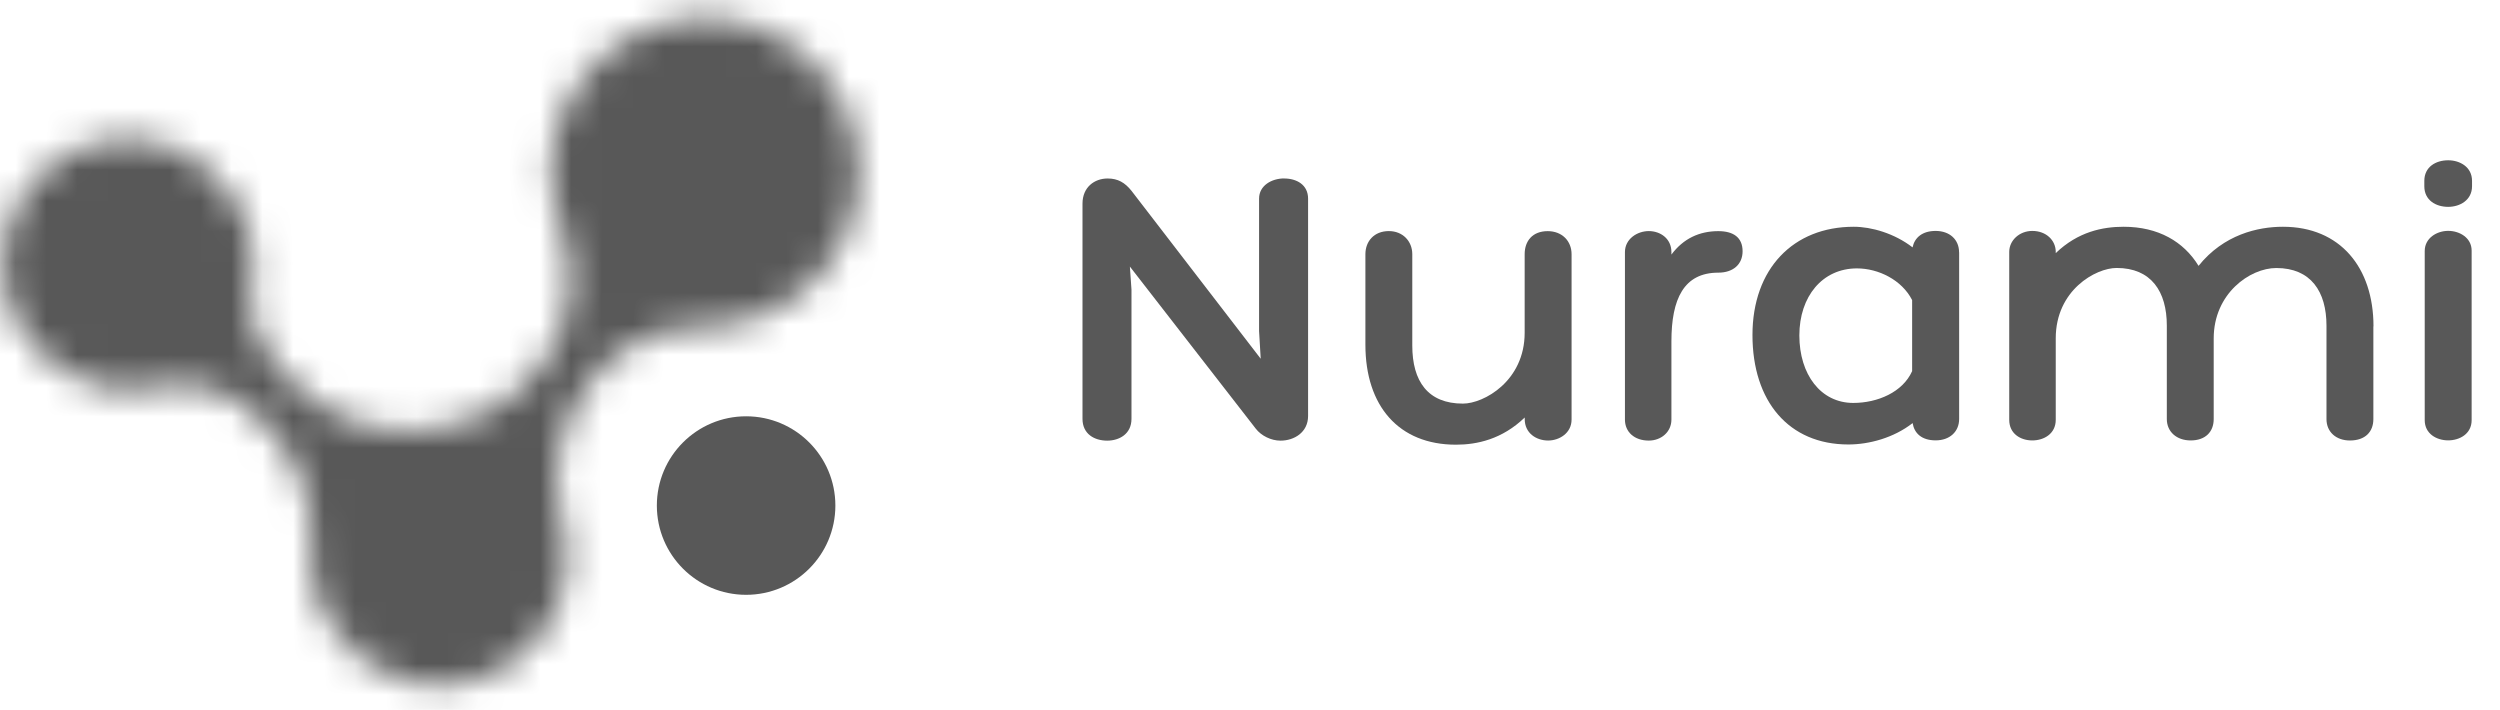 <svg width="81" height="23" viewBox="0 0 81 23" fill="none" xmlns="http://www.w3.org/2000/svg">
<path d="M41.608 5.783C42.008 5.783 42.382 5.983 42.382 6.437V13.477C42.382 14.011 41.928 14.277 41.489 14.277C41.182 14.277 40.863 14.117 40.688 13.89L36.608 8.637L36.66 9.384V13.571C36.66 14.064 36.261 14.277 35.874 14.277C35.461 14.277 35.073 14.064 35.073 13.571V6.597C35.073 6.064 35.461 5.783 35.887 5.783C36.22 5.783 36.447 5.916 36.66 6.182L40.847 11.623L40.794 10.729V6.435C40.794 6.008 41.207 5.781 41.608 5.781" fill="#585858"/>
<path d="M50.919 8.233V13.594C50.919 14.034 50.52 14.273 50.16 14.273C49.773 14.273 49.401 14.032 49.401 13.58V13.527C48.667 14.234 47.854 14.408 47.173 14.408C45.32 14.408 44.239 13.155 44.239 11.168V8.234C44.239 7.821 44.519 7.487 44.999 7.487C45.453 7.487 45.758 7.82 45.758 8.234V11.196C45.758 12.356 46.265 13.077 47.398 13.077C48.078 13.077 49.399 12.343 49.399 10.783V8.236C49.399 7.81 49.651 7.489 50.146 7.489C50.612 7.489 50.919 7.81 50.919 8.236" fill="#585858"/>
<path d="M56.46 8.139C56.46 8.566 56.153 8.834 55.673 8.834C54.554 8.834 54.154 9.687 54.154 11.061V13.595C54.154 13.995 53.822 14.275 53.421 14.275C52.953 14.275 52.648 13.995 52.648 13.595V8.168C52.648 7.741 53.047 7.487 53.421 7.487C53.794 7.487 54.154 7.728 54.154 8.168V8.248C54.542 7.728 55.061 7.489 55.673 7.489C56.155 7.489 56.46 7.688 56.46 8.142" fill="#585858"/>
<path d="M63.476 8.175V13.575C63.476 13.988 63.169 14.268 62.716 14.268C62.264 14.268 62.023 14.041 61.969 13.708C61.356 14.188 60.556 14.401 59.888 14.401C57.955 14.401 56.78 13.002 56.78 10.855C56.78 8.708 58.101 7.347 60.061 7.347C60.634 7.347 61.38 7.561 61.967 8.015C62.034 7.694 62.288 7.482 62.715 7.482C63.169 7.482 63.474 7.762 63.474 8.175M61.953 12.029V9.723C61.621 9.069 60.859 8.696 60.166 8.696C59.047 8.696 58.299 9.602 58.299 10.868C58.299 12.135 58.994 13.055 60.045 13.055C60.832 13.055 61.646 12.708 61.952 12.027" fill="#585858"/>
<path d="M76.897 10.578V13.579C76.897 13.992 76.631 14.272 76.138 14.272C75.686 14.272 75.378 13.992 75.378 13.579V10.551C75.378 9.445 74.871 8.684 73.752 8.684C72.898 8.684 71.724 9.51 71.724 10.964V13.577C71.724 13.99 71.458 14.27 70.978 14.27C70.524 14.27 70.205 13.99 70.205 13.577V10.549C70.205 9.443 69.698 8.682 68.579 8.682C67.899 8.682 66.606 9.402 66.606 10.962V13.603C66.606 14.057 66.22 14.27 65.846 14.27C65.472 14.27 65.099 14.057 65.099 13.603V8.161C65.099 7.788 65.431 7.482 65.846 7.482C66.3 7.482 66.606 7.789 66.606 8.161V8.201C67.326 7.508 68.126 7.347 68.806 7.347C69.925 7.347 70.753 7.827 71.233 8.614C72.047 7.6 73.153 7.347 73.967 7.347C75.82 7.347 76.901 8.667 76.901 10.575" fill="#585858"/>
<path d="M79.321 6.702C78.922 6.702 78.548 6.488 78.548 6.034V5.86C78.548 5.406 78.922 5.193 79.321 5.193C79.695 5.193 80.094 5.406 80.094 5.86V6.034C80.094 6.488 79.695 6.702 79.321 6.702ZM79.321 7.48C79.695 7.48 80.081 7.707 80.081 8.12V13.614C80.081 14.055 79.695 14.268 79.321 14.268C78.947 14.268 78.561 14.055 78.561 13.614V8.134C78.561 7.707 78.961 7.48 79.321 7.48Z" fill="#585858"/>
<mask id="mask0_5202_88" style="mask-type:luminance" maskUnits="userSpaceOnUse" x="0" y="0" width="28" height="23">
<path d="M22.173 0.643C19.553 0.99 17.642 3.364 17.859 5.998C17.898 6.482 18.006 6.947 18.171 7.377C18.712 8.788 18.558 10.372 17.7 11.616L17.616 11.736C16.746 12.995 15.355 13.779 13.831 13.922C13.824 13.922 13.815 13.924 13.809 13.925C13.802 13.925 13.795 13.925 13.786 13.927C12.264 14.089 10.745 13.6 9.641 12.538L9.578 12.476C9.578 12.476 9.584 12.471 9.586 12.468C9.569 12.451 9.549 12.437 9.531 12.42L9.455 12.347C9.443 12.333 9.431 12.319 9.419 12.307C8.55 11.461 7.956 10.437 8.156 9.239C8.217 8.868 8.228 8.483 8.181 8.09C7.927 5.958 6.019 4.376 3.877 4.525C1.537 4.687 -0.178 6.786 0.131 9.111C0.417 11.27 2.396 12.828 4.563 12.608C4.71 12.592 4.853 12.57 4.993 12.541C6.183 12.29 7.42 12.615 8.297 13.458L8.313 13.473C8.313 13.473 8.308 13.48 8.304 13.483C8.337 13.512 8.373 13.536 8.403 13.567L8.533 13.69C9.629 14.743 10.197 16.231 10.086 17.747C10.066 18.034 10.074 18.329 10.115 18.628C10.411 20.761 12.332 22.331 14.483 22.195C16.845 22.046 18.591 19.969 18.355 17.636C18.33 17.39 18.285 17.151 18.219 16.921C17.806 15.46 18.072 13.891 18.934 12.644L19.035 12.497C19.885 11.266 21.298 10.572 22.795 10.582C22.971 10.582 23.15 10.575 23.329 10.556C25.995 10.29 27.997 7.925 27.814 5.252C27.632 2.598 25.425 0.597 22.839 0.597C22.619 0.597 22.397 0.611 22.173 0.642" fill="white"/>
</mask>
<g mask="url(#mask0_5202_88)">
<path d="M7.255 -11.82L-9.759 16.598L20.561 34.751L37.575 6.333L7.255 -11.82Z" fill="#585858"/>
</g>
<circle cx="24.174" cy="16.38" r="2.892" fill="#585858"/>
</svg>
